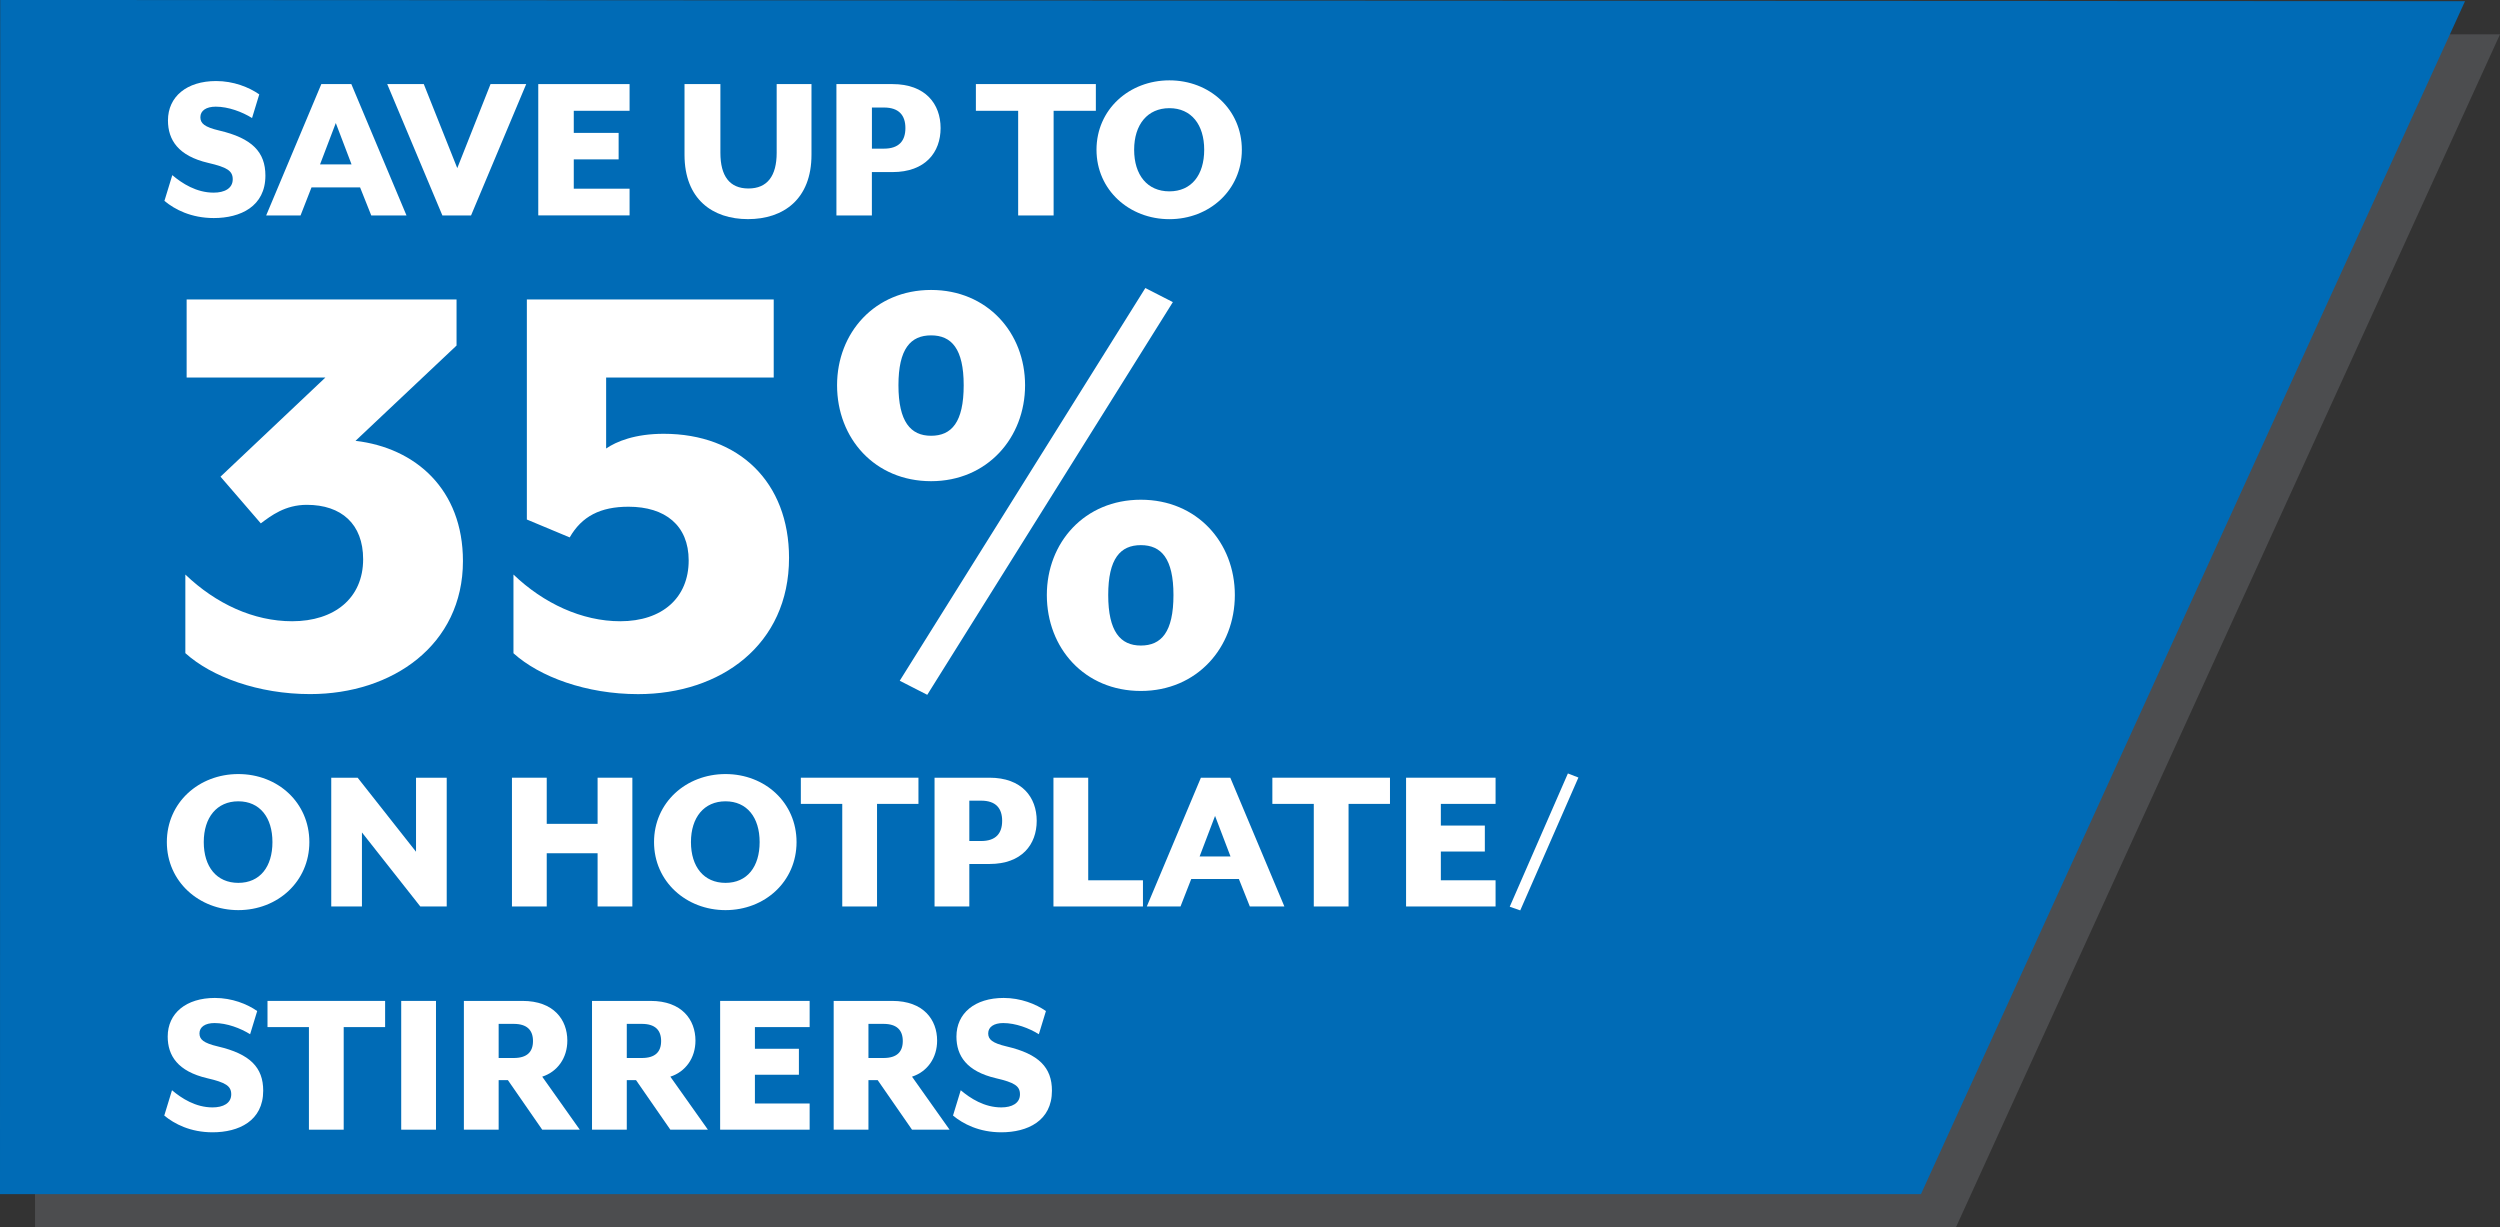 <?xml version="1.0" encoding="UTF-8"?><svg xmlns="http://www.w3.org/2000/svg" viewBox="0 0 582.42 285.92"><rect x="0" y="0" width="582.42" height="285.92" fill="#333333" stroke="none"/><g id="a"><g><polygon points="455.67 285.92 8.16 285.92 8.2 7.72 582.42 8 455.67 285.92" fill="#4c4d4f"/><polygon points="447.52 278.2 0 278.2 .05 0 574.27 .28 447.52 278.2" fill="#006bb6"/></g></g><g id="b"><g><path d="M38.3,46.82l1.84-6.02c2.29,1.94,5.61,4.08,9.64,4.08,2.5,0,4.44-.97,4.44-3.11,0-1.99-1.33-2.8-5.71-3.82-6.99-1.63-9.38-5.35-9.38-9.89,0-5.56,4.39-9.18,11.22-9.18,4.03,0,7.65,1.43,10.05,3.11l-1.68,5.51c-2.29-1.43-5.51-2.65-8.47-2.65-2.19,0-3.57,.92-3.57,2.45,0,1.43,.92,2.29,4.39,3.11,7.65,1.79,10.76,5,10.76,10.5,0,7.19-5.81,9.89-12.03,9.89-5.25,0-9.08-1.99-11.47-3.98Z" fill="#fff"/><path d="M74.86,19.59h6.99l12.85,30.6h-8.21l-2.6-6.53h-11.32l-2.55,6.53h-8.01l12.85-30.6Zm7.04,18.71l-3.67-9.64-3.67,9.64h7.34Z" fill="#fff"/><path d="M90.21,19.59h8.52l7.8,19.58,7.75-19.58h8.31l-12.85,30.6h-6.68l-12.85-30.6Z" fill="#fff"/><path d="M125.4,19.59h21.27v6.22h-13v5.15h10.45v6.17h-10.45v6.83h13v6.22h-21.27V19.59Z" fill="#fff"/><path d="M159.47,36.06V19.59h8.36v16.01c0,5.41,2.14,8.31,6.53,8.31s6.58-2.91,6.58-8.31V19.59h8.11v16.47c0,10.35-6.53,14.99-14.79,14.99s-14.79-4.64-14.79-14.99Z" fill="#fff"/><path d="M194.86,19.59h13.05c7.7,0,11.22,4.64,11.22,10.25s-3.52,10.25-11.22,10.25h-4.79v10.1h-8.26V19.59Zm11.07,15.04c3.52,0,5-1.84,5-4.79s-1.48-4.79-5-4.79h-2.8v9.59h2.8Z" fill="#fff"/><path d="M237.19,25.81h-9.84v-6.22h27.95v6.22h-9.84v24.38h-8.26V25.81Z" fill="#fff"/><path d="M255.45,34.89c0-9.38,7.6-16.17,16.98-16.17s16.88,6.78,16.88,16.17-7.55,16.17-16.88,16.17-16.98-6.78-16.98-16.17Zm25.09,0c0-5.86-3.01-9.69-8.11-9.69s-8.21,3.82-8.21,9.69,3.06,9.69,8.21,9.69,8.11-3.82,8.11-9.69Z" fill="#fff"/><path d="M43.18,152.18v-18.33c7.15,6.85,15.94,10.88,24.88,10.88,9.83,0,16.54-5.36,16.54-14.45,0-8.2-5.07-12.67-13.11-12.67-5.07,0-8.34,2.53-10.73,4.32l-9.39-10.88,24.44-23.1H43.48v-18.18h62.88v10.73l-23.54,22.2c14.01,1.64,25.03,11.32,25.03,28.01,0,19.52-16.39,30.99-35.61,30.99-12.07,0-22.95-4.02-29.06-9.54Z" fill="#fff"/><path d="M119.62,152.18v-18.33c7,6.71,15.94,10.88,24.88,10.88,9.83,0,15.94-5.51,15.94-14.16,0-8.2-5.51-12.52-14.01-12.52-6.56,0-10.88,2.23-13.71,7.15l-9.98-4.17v-51.26h57.51v18.18h-39.04v16.54c2.38-1.64,6.71-3.43,13.41-3.43,17.58,0,29.2,11.32,29.2,28.91,0,20.26-15.94,31.74-35.16,31.74-12.07,0-22.95-4.02-29.06-9.54Z" fill="#fff"/><path d="M195.01,89.75c0-12.22,8.79-22.2,21.9-22.2s21.9,9.98,21.9,22.2-8.79,22.35-21.9,22.35-21.9-9.98-21.9-22.35Zm29.5,0c0-8.49-2.83-11.62-7.6-11.62s-7.6,3.13-7.6,11.62,2.83,11.77,7.6,11.77,7.6-3.13,7.6-11.77Zm-14.9,68.84l57.22-91.49,6.41,3.28-57.22,91.49-6.41-3.28Zm34.27-19.97c0-12.22,8.79-22.2,21.9-22.2s21.9,9.98,21.9,22.2-8.79,22.35-21.9,22.35-21.9-9.98-21.9-22.35Zm29.5,0c0-8.49-2.83-11.62-7.6-11.62s-7.6,3.13-7.6,11.62,2.83,11.77,7.6,11.77,7.6-3.13,7.6-11.77Z" fill="#fff"/><path d="M38.87,196.18c0-9.2,7.45-15.85,16.65-15.85s16.55,6.65,16.55,15.85-7.4,15.85-16.55,15.85-16.65-6.65-16.65-15.85Zm24.6,0c0-5.75-2.95-9.5-7.95-9.5s-8.05,3.75-8.05,9.5,3,9.5,8.05,9.5,7.95-3.75,7.95-9.5Z" fill="#fff"/><path d="M77.17,181.18h6.15l13.6,17.25v-17.25h7.15v30h-6.15l-13.6-17.25v17.25h-7.15v-30Z" fill="#fff"/><path d="M119.27,181.18h8.1v10.75h11.85v-10.75h8.1v30h-8.1v-12.4h-11.85v12.4h-8.1v-30Z" fill="#fff"/><path d="M152.37,196.18c0-9.2,7.45-15.85,16.65-15.85s16.55,6.65,16.55,15.85-7.4,15.85-16.55,15.85-16.65-6.65-16.65-15.85Zm24.6,0c0-5.75-2.95-9.5-7.95-9.5s-8.05,3.75-8.05,9.5,3,9.5,8.05,9.5,7.95-3.75,7.95-9.5Z" fill="#fff"/><path d="M196.22,187.28h-9.65v-6.1h27.4v6.1h-9.65v23.9h-8.1v-23.9Z" fill="#fff"/><path d="M217.72,181.18h12.8c7.55,0,11,4.55,11,10.05s-3.45,10.05-11,10.05h-4.7v9.9h-8.1v-30Zm10.85,14.75c3.45,0,4.9-1.8,4.9-4.7s-1.45-4.7-4.9-4.7h-2.75v9.4h2.75Z" fill="#fff"/><path d="M245.42,181.18h8.1v23.9h12.75v6.1h-20.85v-30Z" fill="#fff"/><path d="M279.77,181.18h6.85l12.6,30h-8.05l-2.55-6.4h-11.1l-2.5,6.4h-7.85l12.6-30Zm6.9,18.35l-3.6-9.45-3.6,9.45h7.2Z" fill="#fff"/><path d="M306.07,187.28h-9.65v-6.1h27.4v6.1h-9.65v23.9h-8.1v-23.9Z" fill="#fff"/><path d="M327.57,181.18h20.85v6.1h-12.75v5.05h10.25v6.05h-10.25v6.7h12.75v6.1h-20.85v-30Z" fill="#fff"/><path d="M351.72,211.24l13.55-31.05,2.45,.95-13.55,30.95-2.45-.85Z" fill="#fff"/><path d="M38.27,259.89l1.8-5.9c2.25,1.9,5.5,4,9.45,4,2.45,0,4.35-.95,4.35-3.05,0-1.95-1.3-2.75-5.6-3.75-6.85-1.6-9.2-5.25-9.2-9.7,0-5.45,4.3-9,11-9,3.95,0,7.5,1.4,9.85,3.05l-1.65,5.4c-2.25-1.4-5.4-2.6-8.3-2.6-2.15,0-3.5,.9-3.5,2.4,0,1.4,.9,2.25,4.3,3.05,7.5,1.75,10.55,4.9,10.55,10.3,0,7.05-5.7,9.7-11.8,9.7-5.15,0-8.9-1.95-11.25-3.9Z" fill="#fff"/><path d="M71.97,239.28h-9.65v-6.1h27.4v6.1h-9.65v23.9h-8.1v-23.9Z" fill="#fff"/><path d="M93.47,233.18h8.1v30h-8.1v-30Z" fill="#fff"/><path d="M116.17,251.63v11.55h-8.1v-30h13.65c7.3,0,10.45,4.4,10.45,9.25,0,4.05-2.3,7.25-5.85,8.4l8.75,12.35h-8.75l-8-11.55h-2.15Zm3.5-5.15c3.1,0,4.5-1.4,4.5-3.95s-1.4-4-4.5-4h-3.5v7.95h3.5Z" fill="#fff"/><path d="M146.02,251.63v11.55h-8.1v-30h13.65c7.3,0,10.45,4.4,10.45,9.25,0,4.05-2.3,7.25-5.85,8.4l8.75,12.35h-8.75l-8-11.55h-2.15Zm3.5-5.15c3.1,0,4.5-1.4,4.5-3.95s-1.4-4-4.5-4h-3.5v7.95h3.5Z" fill="#fff"/><path d="M167.77,233.18h20.85v6.1h-12.75v5.05h10.25v6.05h-10.25v6.7h12.75v6.1h-20.85v-30Z" fill="#fff"/><path d="M202.32,251.63v11.55h-8.1v-30h13.65c7.3,0,10.45,4.4,10.45,9.25,0,4.05-2.3,7.25-5.85,8.4l8.75,12.35h-8.75l-8-11.55h-2.15Zm3.5-5.15c3.1,0,4.5-1.4,4.5-3.95s-1.4-4-4.5-4h-3.5v7.95h3.5Z" fill="#fff"/><path d="M222.02,259.89l1.8-5.9c2.25,1.9,5.5,4,9.45,4,2.45,0,4.35-.95,4.35-3.05,0-1.95-1.3-2.75-5.6-3.75-6.85-1.6-9.2-5.25-9.2-9.7,0-5.45,4.3-9,11-9,3.95,0,7.5,1.4,9.85,3.05l-1.65,5.4c-2.25-1.4-5.4-2.6-8.3-2.6-2.15,0-3.5,.9-3.5,2.4,0,1.4,.9,2.25,4.3,3.05,7.5,1.75,10.55,4.9,10.55,10.3,0,7.05-5.7,9.7-11.8,9.7-5.15,0-8.9-1.95-11.25-3.9Z" fill="#fff"/></g></g></svg>
